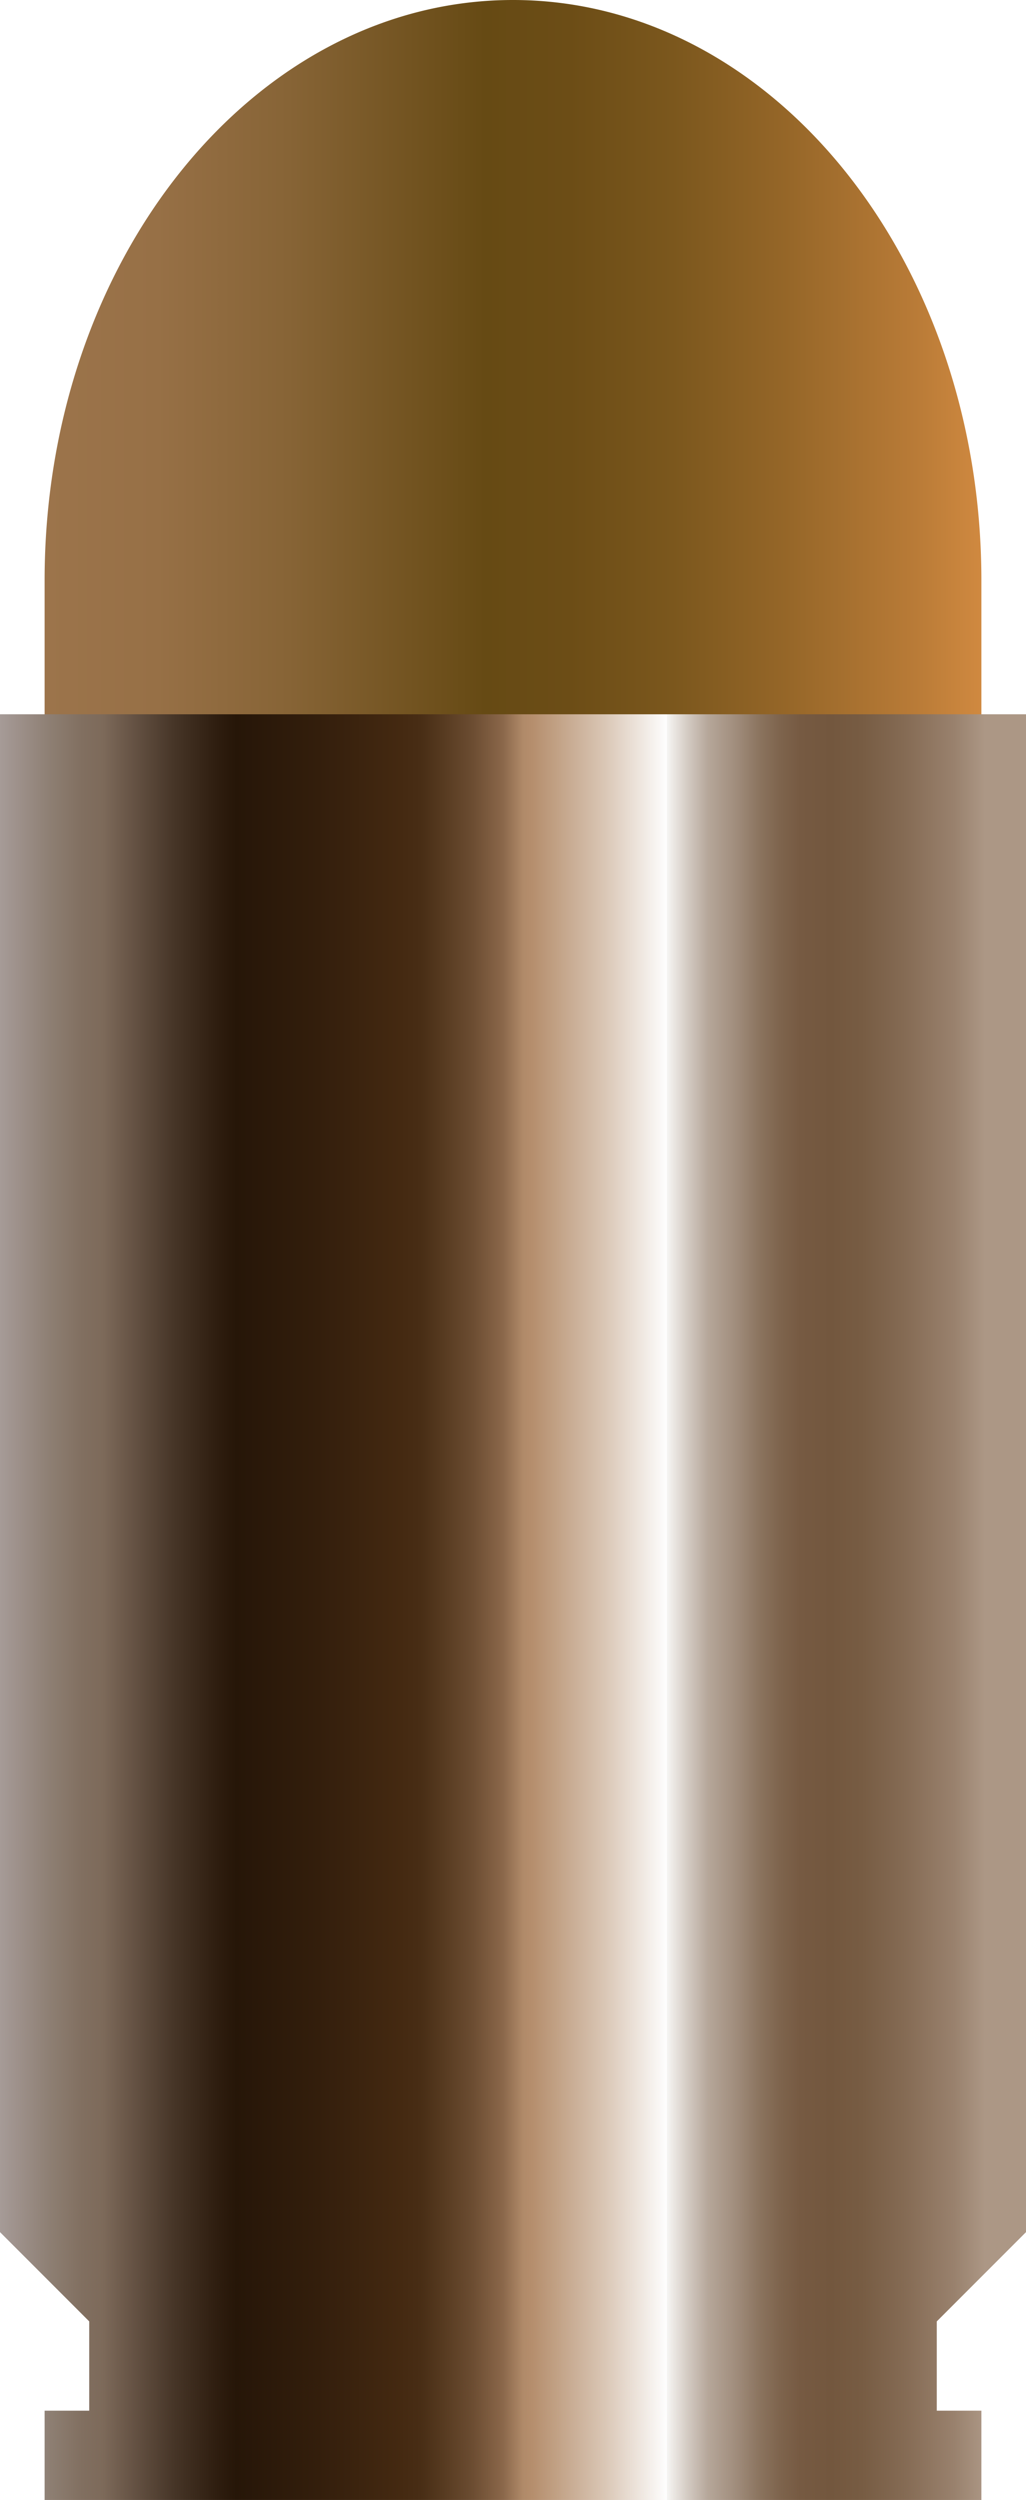 <svg xmlns="http://www.w3.org/2000/svg" viewBox="0 0 115 280"><defs><linearGradient id="a" x1="5" y1="90" x2="110" y2="90" gradientUnits="userSpaceOnUse"><stop offset="0" stop-color="#9c744b"/><stop offset=".12" stop-color="#977046"/><stop offset=".26" stop-color="#876436"/><stop offset=".42" stop-color="#6e501c"/><stop offset=".47" stop-color="#664a14"/><stop offset=".56" stop-color="#6c4d16"/><stop offset=".67" stop-color="#7b571d"/><stop offset=".79" stop-color="#956628"/><stop offset=".93" stop-color="#b97b37"/><stop offset="1" stop-color="#d08940"/></linearGradient><linearGradient id="b" y1="180" x2="115" y2="180" gradientUnits="userSpaceOnUse"><stop offset="0" stop-color="#a69b97"/><stop offset=".01" stop-color="#a19590"/><stop offset=".05" stop-color="#8d7e72"/><stop offset=".08" stop-color="#816f60"/><stop offset=".1" stop-color="#7d6a5a"/><stop offset=".12" stop-color="#6d5a4b"/><stop offset=".17" stop-color="#463527"/><stop offset=".21" stop-color="#2f1e10"/><stop offset=".23" stop-color="#261608"/><stop offset=".31" stop-color="#331e0c"/><stop offset=".39" stop-color="#442911"/><stop offset=".41" stop-color="#482d15"/><stop offset=".43" stop-color="#55391f"/><stop offset=".46" stop-color="#6b4c31"/><stop offset=".49" stop-color="#8a674a"/><stop offset=".51" stop-color="#b08a69"/><stop offset=".52" stop-color="#b68f6e"/><stop offset=".54" stop-color="#c09f82"/><stop offset=".59" stop-color="#dac7b6"/><stop offset=".65" stop-color="#fefefe"/><stop offset=".65" stop-color="#f6f5f3"/><stop offset=".67" stop-color="#d4cbc3"/><stop offset=".69" stop-color="#b6a79a"/><stop offset=".72" stop-color="#9e8a79"/><stop offset=".74" stop-color="#8b745f"/><stop offset=".76" stop-color="#7e644d"/><stop offset=".78" stop-color="#765a42"/><stop offset=".81" stop-color="#73573e"/><stop offset=".84" stop-color="#775c43"/><stop offset=".88" stop-color="#846a53"/><stop offset=".93" stop-color="#99816d"/><stop offset=".96" stop-color="#ac9785"/></linearGradient></defs><g data-name="Layer 2"><path d="M57.5 0C28.52 0 5 29.12 5 65v74.94A40.05 40.05 0 0 0 45.06 180h24.88A40.05 40.05 0 0 0 110 139.94V65c0-35.88-23.52-65-52.5-65z" fill="url(#a)"/><path d="M0 80v170l10 10v10H5v10h105v-10h-5v-10l10-10V80z" fill="url(#b)"/></g></svg>
